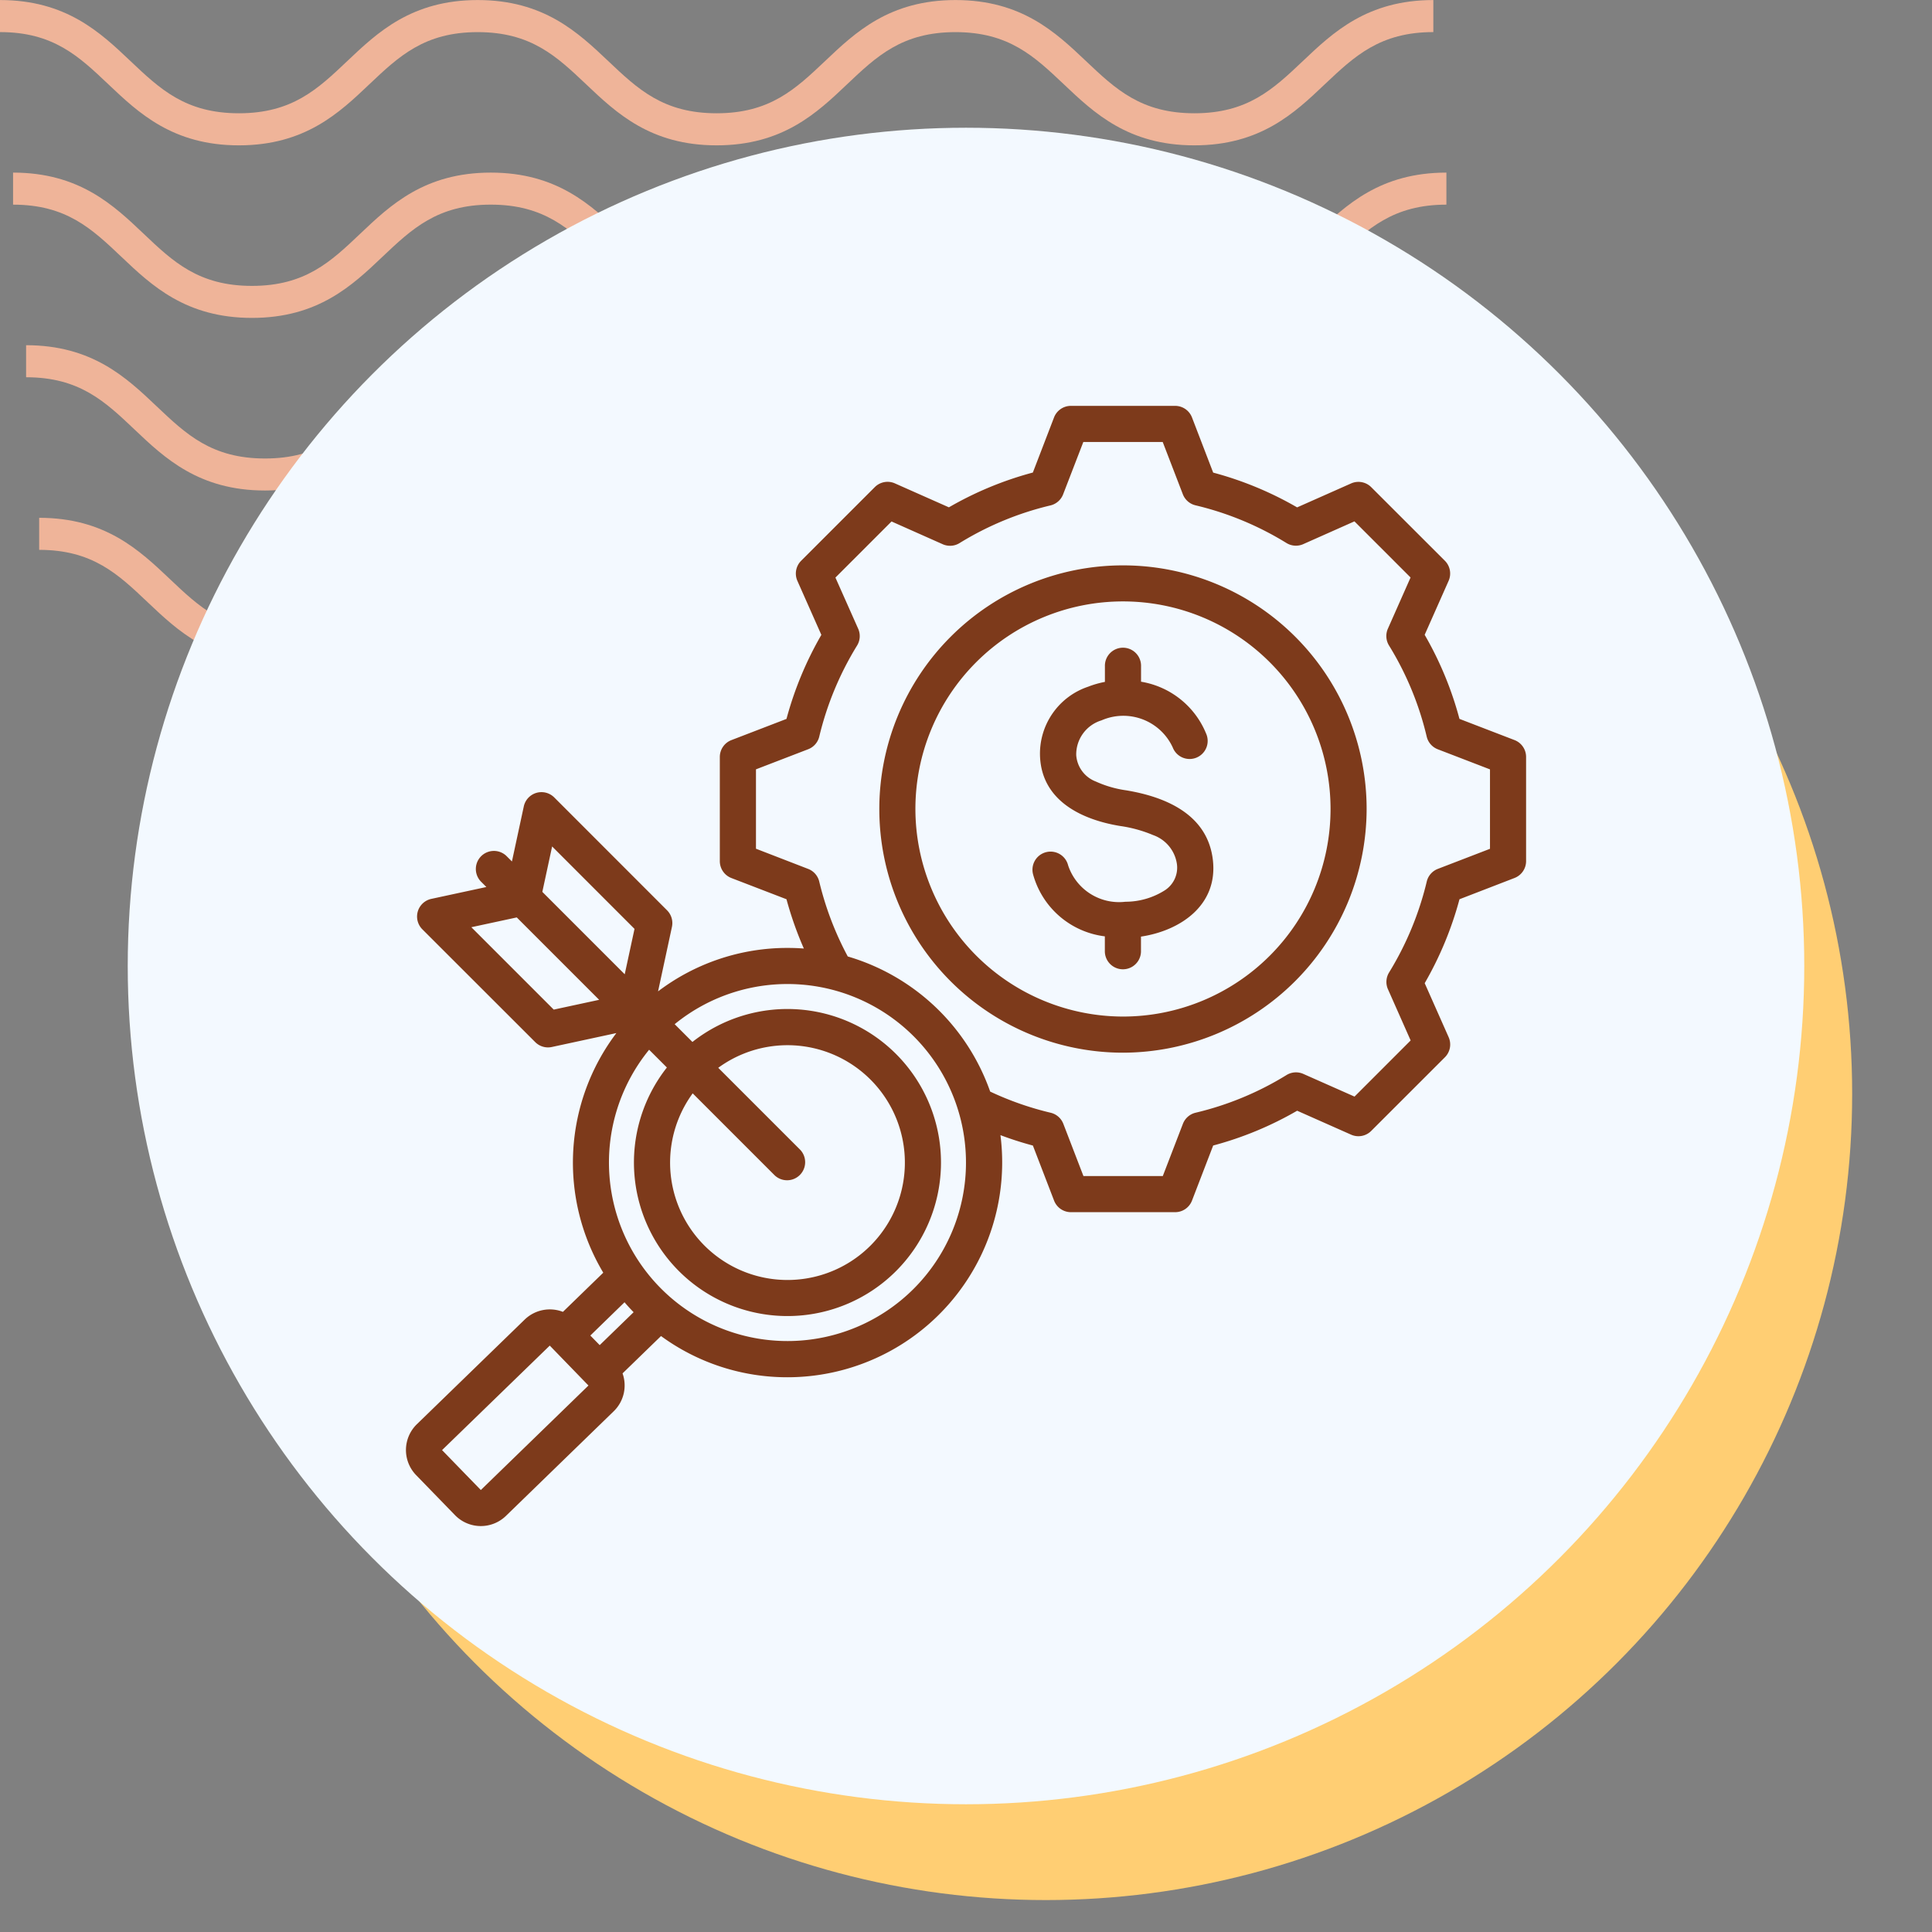 <svg xmlns="http://www.w3.org/2000/svg" xmlns:xlink="http://www.w3.org/1999/xlink" width="121" height="121" viewBox="0 0 121 121">
  <rect x="0" y="0" width="121" height="121" fill="#808080" stroke="none"/>
  <defs>
    <clipPath id="clip-path">
      <rect id="Rectángulo_400938" data-name="Rectángulo 400938" width="121" height="121" transform="translate(0 0)" fill="none"/>
    </clipPath>
    <clipPath id="clip-path-2">
      <rect id="Rectángulo_401073" data-name="Rectángulo 401073" width="92.219" height="41.532" fill="#efb499"/>
    </clipPath>
  </defs>
  <g id="Grupo_1099530" data-name="Grupo 1099530" transform="translate(-392.711 -1687.798)">
    <g id="Grupo_1099349" data-name="Grupo 1099349" transform="translate(5.043 -4325.202)">
      <rect id="Rectángulo_401103" data-name="Rectángulo 401103" width="121" height="121" transform="translate(387.668 6013)" fill="none"/>
      <g id="Grupo_1099348" data-name="Grupo 1099348" transform="translate(387.668 6013)">
        <g id="Grupo_1099282" data-name="Grupo 1099282">
          <g id="Grupo_1099281" data-name="Grupo 1099281" clip-path="url(#clip-path-2)">
            <path id="Trazado_873375" data-name="Trazado 873375" d="M74.8,9.1c-4.139,0-6.28-2.03-8.17-3.821-1.855-1.756-3.452-3.274-6.792-3.274s-4.937,1.517-6.792,3.274C51.161,7.072,49.023,9.1,44.881,9.1s-6.28-2.03-8.169-3.821C34.857,3.525,33.26,2.007,29.92,2.007s-4.937,1.517-6.789,3.274C21.241,7.072,19.1,9.1,14.962,9.1S8.679,7.072,6.789,5.281C4.937,3.525,3.34,2.007,0,2.007V0C4.139,0,6.28,2.033,8.17,3.821c1.855,1.759,3.452,3.274,6.792,3.274S19.9,5.58,21.75,3.824C23.637,2.033,25.781,0,29.92,0s6.283,2.033,8.17,3.821c1.855,1.759,3.452,3.274,6.792,3.274s4.937-1.514,6.792-3.274C53.56,2.033,55.7,0,59.843,0s6.283,2.033,8.17,3.821C69.867,5.58,71.464,7.094,74.8,7.094S79.742,5.58,81.6,3.821C83.483,2.033,85.624,0,89.766,0V2.007c-3.34,0-4.937,1.517-6.792,3.274C81.084,7.072,78.943,9.1,74.8,9.1" transform="translate(2.453 32.43)" fill="#efb499"/>
            <path id="Trazado_873376" data-name="Trazado 873376" d="M74.8,9.1c-4.139,0-6.283-2.03-8.17-3.824-1.855-1.756-3.452-3.27-6.792-3.27s-4.937,1.514-6.792,3.27C51.164,7.072,49.023,9.1,44.881,9.1s-6.283-2.03-8.17-3.824c-1.855-1.756-3.452-3.27-6.792-3.27s-4.937,1.517-6.789,3.27C21.241,7.072,19.1,9.1,14.962,9.1S8.679,7.072,6.789,5.278C4.937,3.522,3.34,2.007,0,2.007V0C4.139,0,6.283,2.03,8.17,3.821c1.855,1.759,3.452,3.274,6.792,3.274S19.9,5.58,21.75,3.821C23.637,2.03,25.781,0,29.92,0S36.2,2.03,38.093,3.821c1.852,1.759,3.449,3.274,6.789,3.274s4.937-1.514,6.792-3.274C53.56,2.03,55.7,0,59.843,0s6.283,2.03,8.17,3.821C69.867,5.58,71.464,7.094,74.8,7.094S79.742,5.58,81.6,3.821C83.486,2.03,85.627,0,89.769,0V2.007c-3.34,0-4.94,1.517-6.8,3.27C81.084,7.072,78.943,9.1,74.8,9.1" transform="translate(1.635 21.62)" fill="#efb499"/>
            <path id="Trazado_873377" data-name="Trazado 873377" d="M74.8,9.1c-4.139,0-6.283-2.03-8.169-3.824-1.855-1.756-3.452-3.27-6.792-3.27s-4.937,1.514-6.792,3.27C51.164,7.072,49.02,9.1,44.881,9.1s-6.283-2.03-8.17-3.824c-1.855-1.756-3.452-3.27-6.792-3.27s-4.937,1.517-6.789,3.27C21.241,7.072,19.1,9.1,14.962,9.1S8.678,7.072,6.789,5.278C4.937,3.522,3.34,2.007,0,2.007V0C4.139,0,6.283,2.03,8.169,3.821c1.851,1.759,3.452,3.274,6.792,3.274S19.9,5.58,21.75,3.821C23.637,2.03,25.781,0,29.92,0S36.2,2.03,38.093,3.821c1.852,1.759,3.449,3.274,6.789,3.274s4.937-1.514,6.792-3.274C53.56,2.03,55.7,0,59.843,0s6.283,2.03,8.17,3.821C69.867,5.58,71.464,7.094,74.8,7.094S79.742,5.58,81.6,3.821C83.486,2.03,85.624,0,89.769,0V2.007c-3.34,0-4.941,1.517-6.8,3.27C81.084,7.072,78.943,9.1,74.8,9.1" transform="translate(0.818 10.81)" fill="#efb499"/>
            <path id="Trazado_873378" data-name="Trazado 873378" d="M74.8,9.1c-4.139,0-6.28-2.03-8.17-3.821-1.855-1.756-3.452-3.27-6.792-3.27s-4.937,1.514-6.789,3.27C51.164,7.069,49.023,9.1,44.881,9.1s-6.28-2.03-8.169-3.821c-1.855-1.756-3.452-3.27-6.792-3.27s-4.937,1.514-6.789,3.267C21.245,7.069,19.1,9.1,14.962,9.1S8.678,7.069,6.789,5.278C4.937,3.522,3.34,2.007,0,2.007V0C4.139,0,6.283,2.03,8.17,3.821c1.855,1.756,3.452,3.27,6.792,3.27S19.9,5.577,21.75,3.821C23.64,2.03,25.781,0,29.92,0s6.28,2.03,8.173,3.821c1.852,1.756,3.449,3.27,6.789,3.27s4.937-1.514,6.792-3.27C53.563,2.03,55.7,0,59.843,0s6.28,2.03,8.17,3.821c1.855,1.756,3.452,3.27,6.792,3.27s4.937-1.514,6.792-3.27C83.486,2.03,85.627,0,89.769,0V2.007c-3.344,0-4.941,1.514-6.8,3.27C81.084,7.069,78.943,9.1,74.8,9.1" transform="translate(0 0.003)" fill="#efb499"/>
          </g>
        </g>
      </g>
      <circle id="Elipse_11504" data-name="Elipse 11504" cx="50.5" cy="50.5" r="50.5" transform="translate(402.668 6031)" fill="#ffce73"/>
      <circle id="Elipse_11503" data-name="Elipse 11503" cx="52.5" cy="52.5" r="52.5" transform="translate(395.668 6021)" fill="#f3f9ff"/>
    </g>
    <path id="Trazado_900870" data-name="Trazado 900870" d="M20.576,67.595a2.253,2.253,0,0,1-.554,2.373l-6.758,6.561,0,0a2.259,2.259,0,0,1-3.179-.052h0l-2.44-2.513h0a2.255,2.255,0,0,1,.046-3.182l6.762-6.563h0a2.264,2.264,0,0,1,2.388-.477l2.527-2.453a13.454,13.454,0,0,1,.821-15.007l-4.043.872a1.131,1.131,0,0,1-1.039-.306L8.037,39.783A1.132,1.132,0,0,1,8.6,37.877l3.448-.743-.355-.355a1.132,1.132,0,0,1,1.6-1.6l.355.355.743-3.448a1.132,1.132,0,0,1,1.907-.562l7.065,7.069a1.132,1.132,0,0,1,.306,1.039L22.8,43.67a13.386,13.386,0,0,1,8.111-2.721q.515,0,1.02.038A21.952,21.952,0,0,1,30.843,37.9l-3.45-1.328a1.132,1.132,0,0,1-.725-1.056V28.99a1.132,1.132,0,0,1,.725-1.056l3.45-1.328a21.8,21.8,0,0,1,2.184-5.263l-1.5-3.381a1.132,1.132,0,0,1,.234-1.26l4.613-4.613a1.132,1.132,0,0,1,1.26-.234l3.381,1.5a21.64,21.64,0,0,1,5.258-2.179L47.6,7.724A1.132,1.132,0,0,1,48.658,7h6.526a1.132,1.132,0,0,1,1.056.726l1.327,3.454a21.643,21.643,0,0,1,5.257,2.178l3.381-1.5a1.132,1.132,0,0,1,1.26.234L72.077,16.7a1.132,1.132,0,0,1,.235,1.258l-1.5,3.381a21.61,21.61,0,0,1,2.179,5.265l3.448,1.327a1.132,1.132,0,0,1,.725,1.056v6.526a1.132,1.132,0,0,1-.725,1.056L72.993,37.9a21.838,21.838,0,0,1-2.179,5.257l1.5,3.382a1.132,1.132,0,0,1-.235,1.259L67.464,52.41a1.131,1.131,0,0,1-1.258.235l-3.38-1.5a21.582,21.582,0,0,1-5.259,2.179L56.24,56.774a1.132,1.132,0,0,1-1.056.725H48.658a1.131,1.131,0,0,1-1.056-.725l-1.327-3.448q-1.034-.276-2.032-.652A13.455,13.455,0,0,1,30.907,67.838a13.384,13.384,0,0,1-7.922-2.581Zm-2.018-2.37.587.6,2.124-2.061q-.294-.3-.569-.623Zm3.682-17.9a11.18,11.18,0,1,0,1.6-1.6l1.113,1.113a9.615,9.615,0,1,1-1.6,1.6Zm12.445-5.84A13.475,13.475,0,0,1,43.6,49.946a19.345,19.345,0,0,0,3.782,1.324,1.132,1.132,0,0,1,.8.695l1.259,3.27h4.971l1.259-3.27a1.132,1.132,0,0,1,.795-.695,19.317,19.317,0,0,0,5.693-2.359,1.132,1.132,0,0,1,1.053-.072l3.207,1.421,3.515-3.516-1.421-3.207a1.132,1.132,0,0,1,.07-1.05,19.567,19.567,0,0,0,2.361-5.7A1.131,1.131,0,0,1,71.633,36l3.27-1.259V29.767l-3.27-1.259a1.131,1.131,0,0,1-.695-.8,19.358,19.358,0,0,0-2.359-5.7,1.132,1.132,0,0,1-.071-1.052l1.421-3.207-3.515-3.515-3.206,1.426a1.132,1.132,0,0,1-1.053-.071,19.394,19.394,0,0,0-5.694-2.36,1.132,1.132,0,0,1-.795-.695L54.406,9.263H49.434l-1.265,3.278a1.131,1.131,0,0,1-.794.694,19.394,19.394,0,0,0-5.694,2.36,1.132,1.132,0,0,1-1.053.071l-3.206-1.426-3.514,3.514,1.426,3.206a1.132,1.132,0,0,1-.071,1.053,19.553,19.553,0,0,0-2.367,5.7,1.131,1.131,0,0,1-.694.792l-3.27,1.259v4.972L32.2,36a1.131,1.131,0,0,1,.694.791,19.6,19.6,0,0,0,1.791,4.7ZM13.951,39.039l-2.845.613,5.16,5.16,2.845-.613Zm6.761,3.56.613-2.842-5.16-5.163-.613,2.844Zm4.257,7.458a7.352,7.352,0,1,0,1.6-1.6l5.138,5.138a1.132,1.132,0,0,1-1.6,1.6ZM51.917,47.51a15.26,15.26,0,1,1,15.26-15.26A15.29,15.29,0,0,1,51.917,47.51Zm0-2.263a13,13,0,1,0-13-13A13.022,13.022,0,0,0,51.917,45.247ZM50.786,24.29v-.978a1.132,1.132,0,1,1,2.263,0v.964a5.341,5.341,0,0,1,4.074,3.246,1.132,1.132,0,1,1-2.087.876,3.407,3.407,0,0,0-4.466-1.7,2.232,2.232,0,0,0-1.581,2.174v0a1.914,1.914,0,0,0,1.234,1.658,6.885,6.885,0,0,0,1.89.548h0c2.416.4,5.087,1.469,5.432,4.341s-2.062,4.457-4.5,4.821v.949a1.132,1.132,0,0,1-2.263,0v-.965a5.336,5.336,0,0,1-4.5-3.9,1.132,1.132,0,0,1,2.2-.547,3.361,3.361,0,0,0,3.588,2.28h0a4.608,4.608,0,0,0,2.442-.7,1.686,1.686,0,0,0,.783-1.666h0a2.265,2.265,0,0,0-1.494-1.811,8.284,8.284,0,0,0-2.057-.567c-2.355-.384-4.889-1.541-5.021-4.334a4.424,4.424,0,0,1,3.013-4.39,5.892,5.892,0,0,1,1.044-.3ZM9.272,72.4,11.7,74.9l6.741-6.545-2.424-2.5Z" transform="translate(411.125 1706.217)" fill="#7d3a1b" fill-rule="evenodd"/>
  </g>
</svg>
